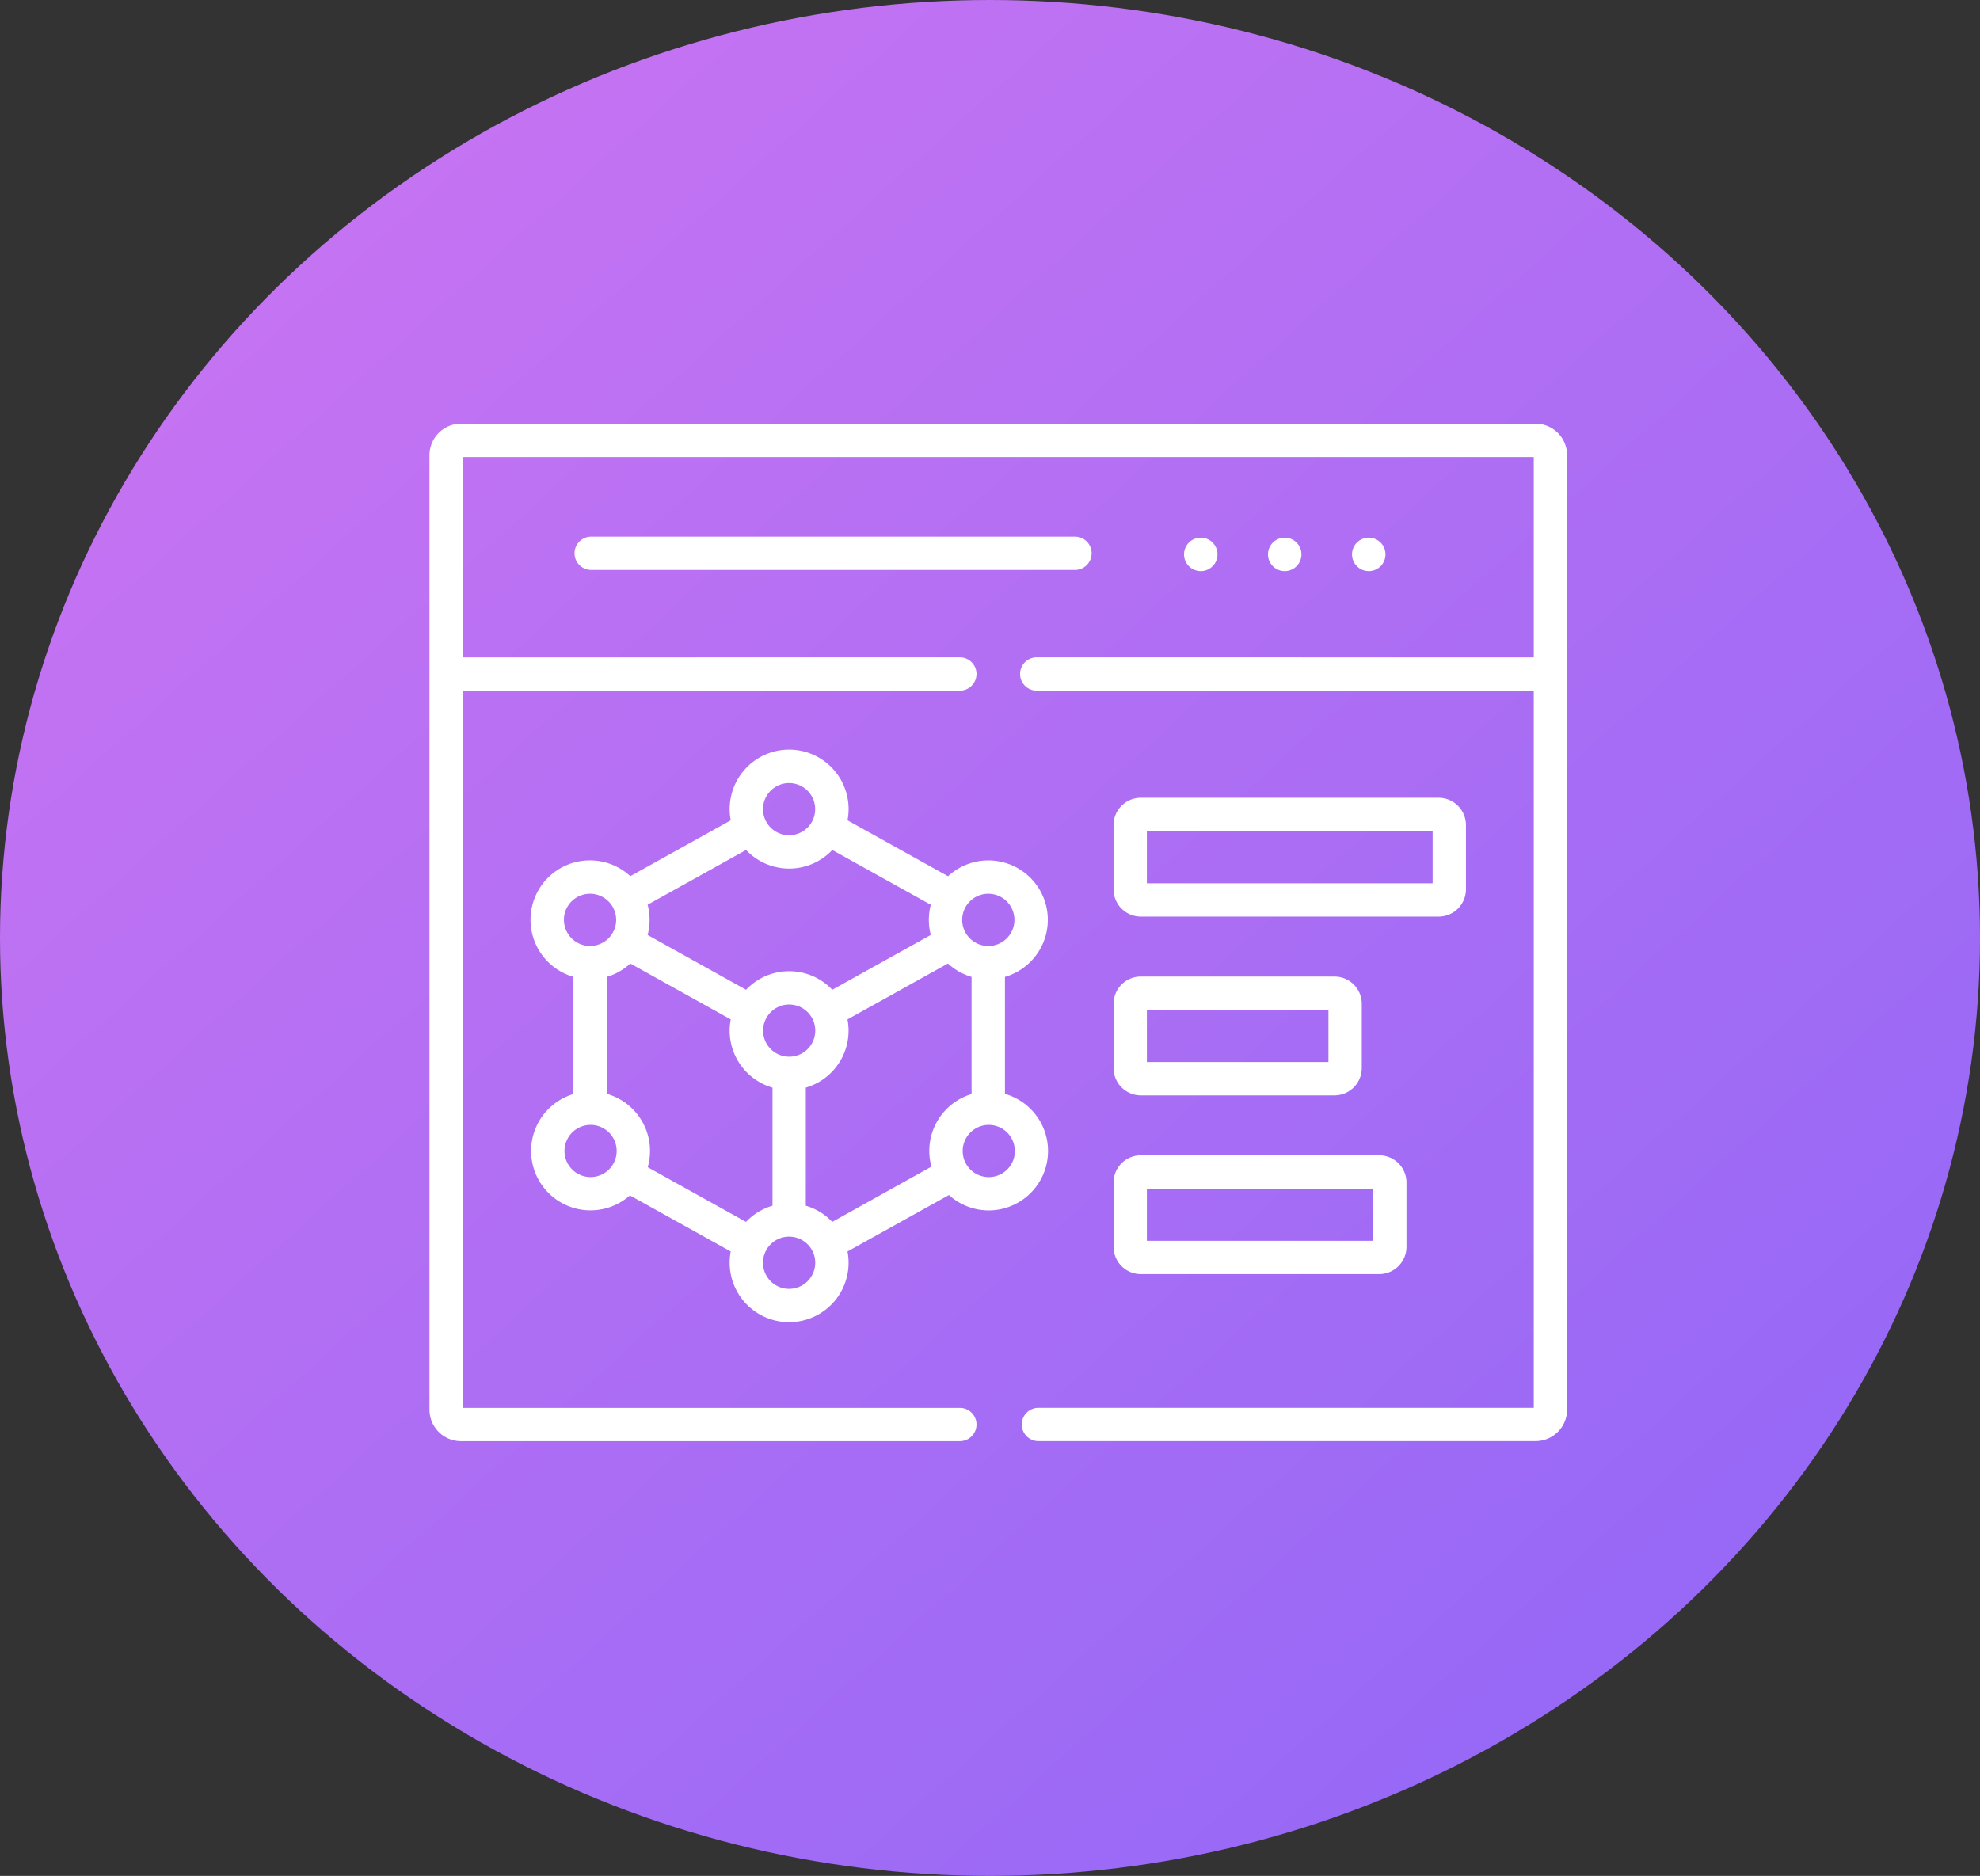 <svg xmlns="http://www.w3.org/2000/svg" xmlns:xlink="http://www.w3.org/1999/xlink" width="175.017" height="165.838" viewBox="0 0 175.017 165.838"><rect x="0" y="0" width="175.017" height="165.838" fill="#333333" stroke="none"/><defs><style>.a{fill:url(#a);}.b{fill:#fff;}</style><linearGradient id="a" x1="0.188" y1="0.057" x2="0.907" y2="0.797" gradientUnits="objectBoundingBox"><stop offset="0" stop-color="#c673f2"/><stop offset="1" stop-color="#9769f6"/></linearGradient></defs><g transform="translate(-788.424 -4653.593)"><ellipse class="a" cx="87.509" cy="82.919" rx="87.509" ry="82.919" transform="translate(788.424 4653.593)"/><g transform="translate(826.387 4664.049)"><path class="b" d="M97.77,27H2.781A2.784,2.784,0,0,0,0,29.781V114.17a2.784,2.784,0,0,0,2.781,2.781h44.1a1.473,1.473,0,0,0,0-2.946H2.946V50.6L46.88,50.6a1.473,1.473,0,1,0,0-2.946l-43.933.005V29.946H97.61V47.659l-43.933-.005a1.473,1.473,0,0,0,0,2.946L97.61,50.6V114H53.827a1.473,1.473,0,1,0,0,2.946H97.77a2.787,2.787,0,0,0,2.787-2.781V29.781A2.787,2.787,0,0,0,97.77,27Z"/><path class="b" d="M86,214.484a5.251,5.251,0,0,0,1.428-10.3V193.841a5.253,5.253,0,1,0-5.032-8.9L73.512,180a5.256,5.256,0,1,0-10.322,0l-8.878,4.936a5.253,5.253,0,1,0-5.035,8.9v10.365a5.251,5.251,0,1,0,5,8.957l8.912,4.957a5.256,5.256,0,1,0,10.322,0l8.968-4.99A5.233,5.233,0,0,0,86,214.484Zm2.307-5.252A2.307,2.307,0,1,1,86,206.926,2.309,2.309,0,0,1,88.3,209.232Zm-2.352-22.742a2.309,2.309,0,1,1-2.307,2.312A2.312,2.312,0,0,1,85.951,186.489Zm-17.6-9.784a2.306,2.306,0,1,1-2.313,2.306A2.309,2.309,0,0,1,68.353,176.705Zm0,7.558a5.238,5.238,0,0,0,3.811-1.643l8.707,4.843a5.257,5.257,0,0,0,0,2.67l-8.708,4.846a5.246,5.246,0,0,0-7.622,0l-8.7-4.844a5.252,5.252,0,0,0,0-2.675l8.7-4.84A5.247,5.247,0,0,0,68.353,184.263Zm0,16.633a2.306,2.306,0,1,1,2.307-2.306A2.312,2.312,0,0,1,68.353,200.9ZM48.442,188.8a2.31,2.31,0,1,1,4.62,0,2.283,2.283,0,0,1-.347,1.209c-.012.019-.024.036-.035.056l0,.007a2.309,2.309,0,0,1-4.234-1.272ZM50.8,211.538a2.306,2.306,0,1,1,2.307-2.306A2.309,2.309,0,0,1,50.8,211.538Zm5.052-.87a5.247,5.247,0,0,0-3.629-6.49V193.842a5.259,5.259,0,0,0,2.089-1.182l8.877,4.94a5.244,5.244,0,0,0,3.691,6.031V214.07a5.266,5.266,0,0,0-2.341,1.43Zm12.5,10.754a2.309,2.309,0,1,1,2.307-2.312A2.315,2.315,0,0,1,68.353,221.422Zm1.473-7.352V203.631a5.246,5.246,0,0,0,3.685-6.031l8.88-4.942a5.25,5.25,0,0,0,2.087,1.183V204.2a5.247,5.247,0,0,0-3.548,6.417L72.162,215.5A5.258,5.258,0,0,0,69.826,214.07Z" transform="translate(-36.561 -117.936)"/><path class="b" d="M310.28,205.885h26.328a2.414,2.414,0,0,0,2.414-2.408v-5.682a2.417,2.417,0,0,0-2.414-2.414H310.28a2.414,2.414,0,0,0-2.408,2.414v5.682A2.411,2.411,0,0,0,310.28,205.885Zm.538-7.558h25.258v4.612H310.818Z" transform="translate(-247.406 -135.311)"/><path class="b" d="M307.872,283.949a2.414,2.414,0,0,0,2.408,2.414H327.4a2.417,2.417,0,0,0,2.414-2.414v-5.682a2.414,2.414,0,0,0-2.414-2.408H310.28a2.411,2.411,0,0,0-2.408,2.408Zm2.946-5.144h16.049v4.612H310.818Z" transform="translate(-247.406 -199.983)"/><path class="b" d="M307.872,364.4a2.414,2.414,0,0,0,2.408,2.414h21.072a2.417,2.417,0,0,0,2.414-2.414v-5.682a2.414,2.414,0,0,0-2.414-2.408H310.28a2.411,2.411,0,0,0-2.408,2.408Zm2.946-5.144h20v4.612h-20Z" transform="translate(-247.406 -264.633)"/><path class="b" d="M110.99,79.311a1.473,1.473,0,0,0-1.473-1.473H66.755a1.473,1.473,0,0,0,0,2.946h42.762A1.473,1.473,0,0,0,110.99,79.311Z" transform="translate(-52.461 -40.853)"/><path class="b" d="M342.616,80.375l.005-.006a1.479,1.479,0,1,0-.005.006Z" transform="translate(-273.306 -40.87)"/><path class="b" d="M380.4,80.375l.005-.006a1.479,1.479,0,1,0-.005.006Z" transform="translate(-303.67 -40.87)"/><path class="b" d="M418.216,80.375l.005-.006a1.479,1.479,0,1,0-.005.006Z" transform="translate(-334.058 -40.87)"/></g></g></svg>